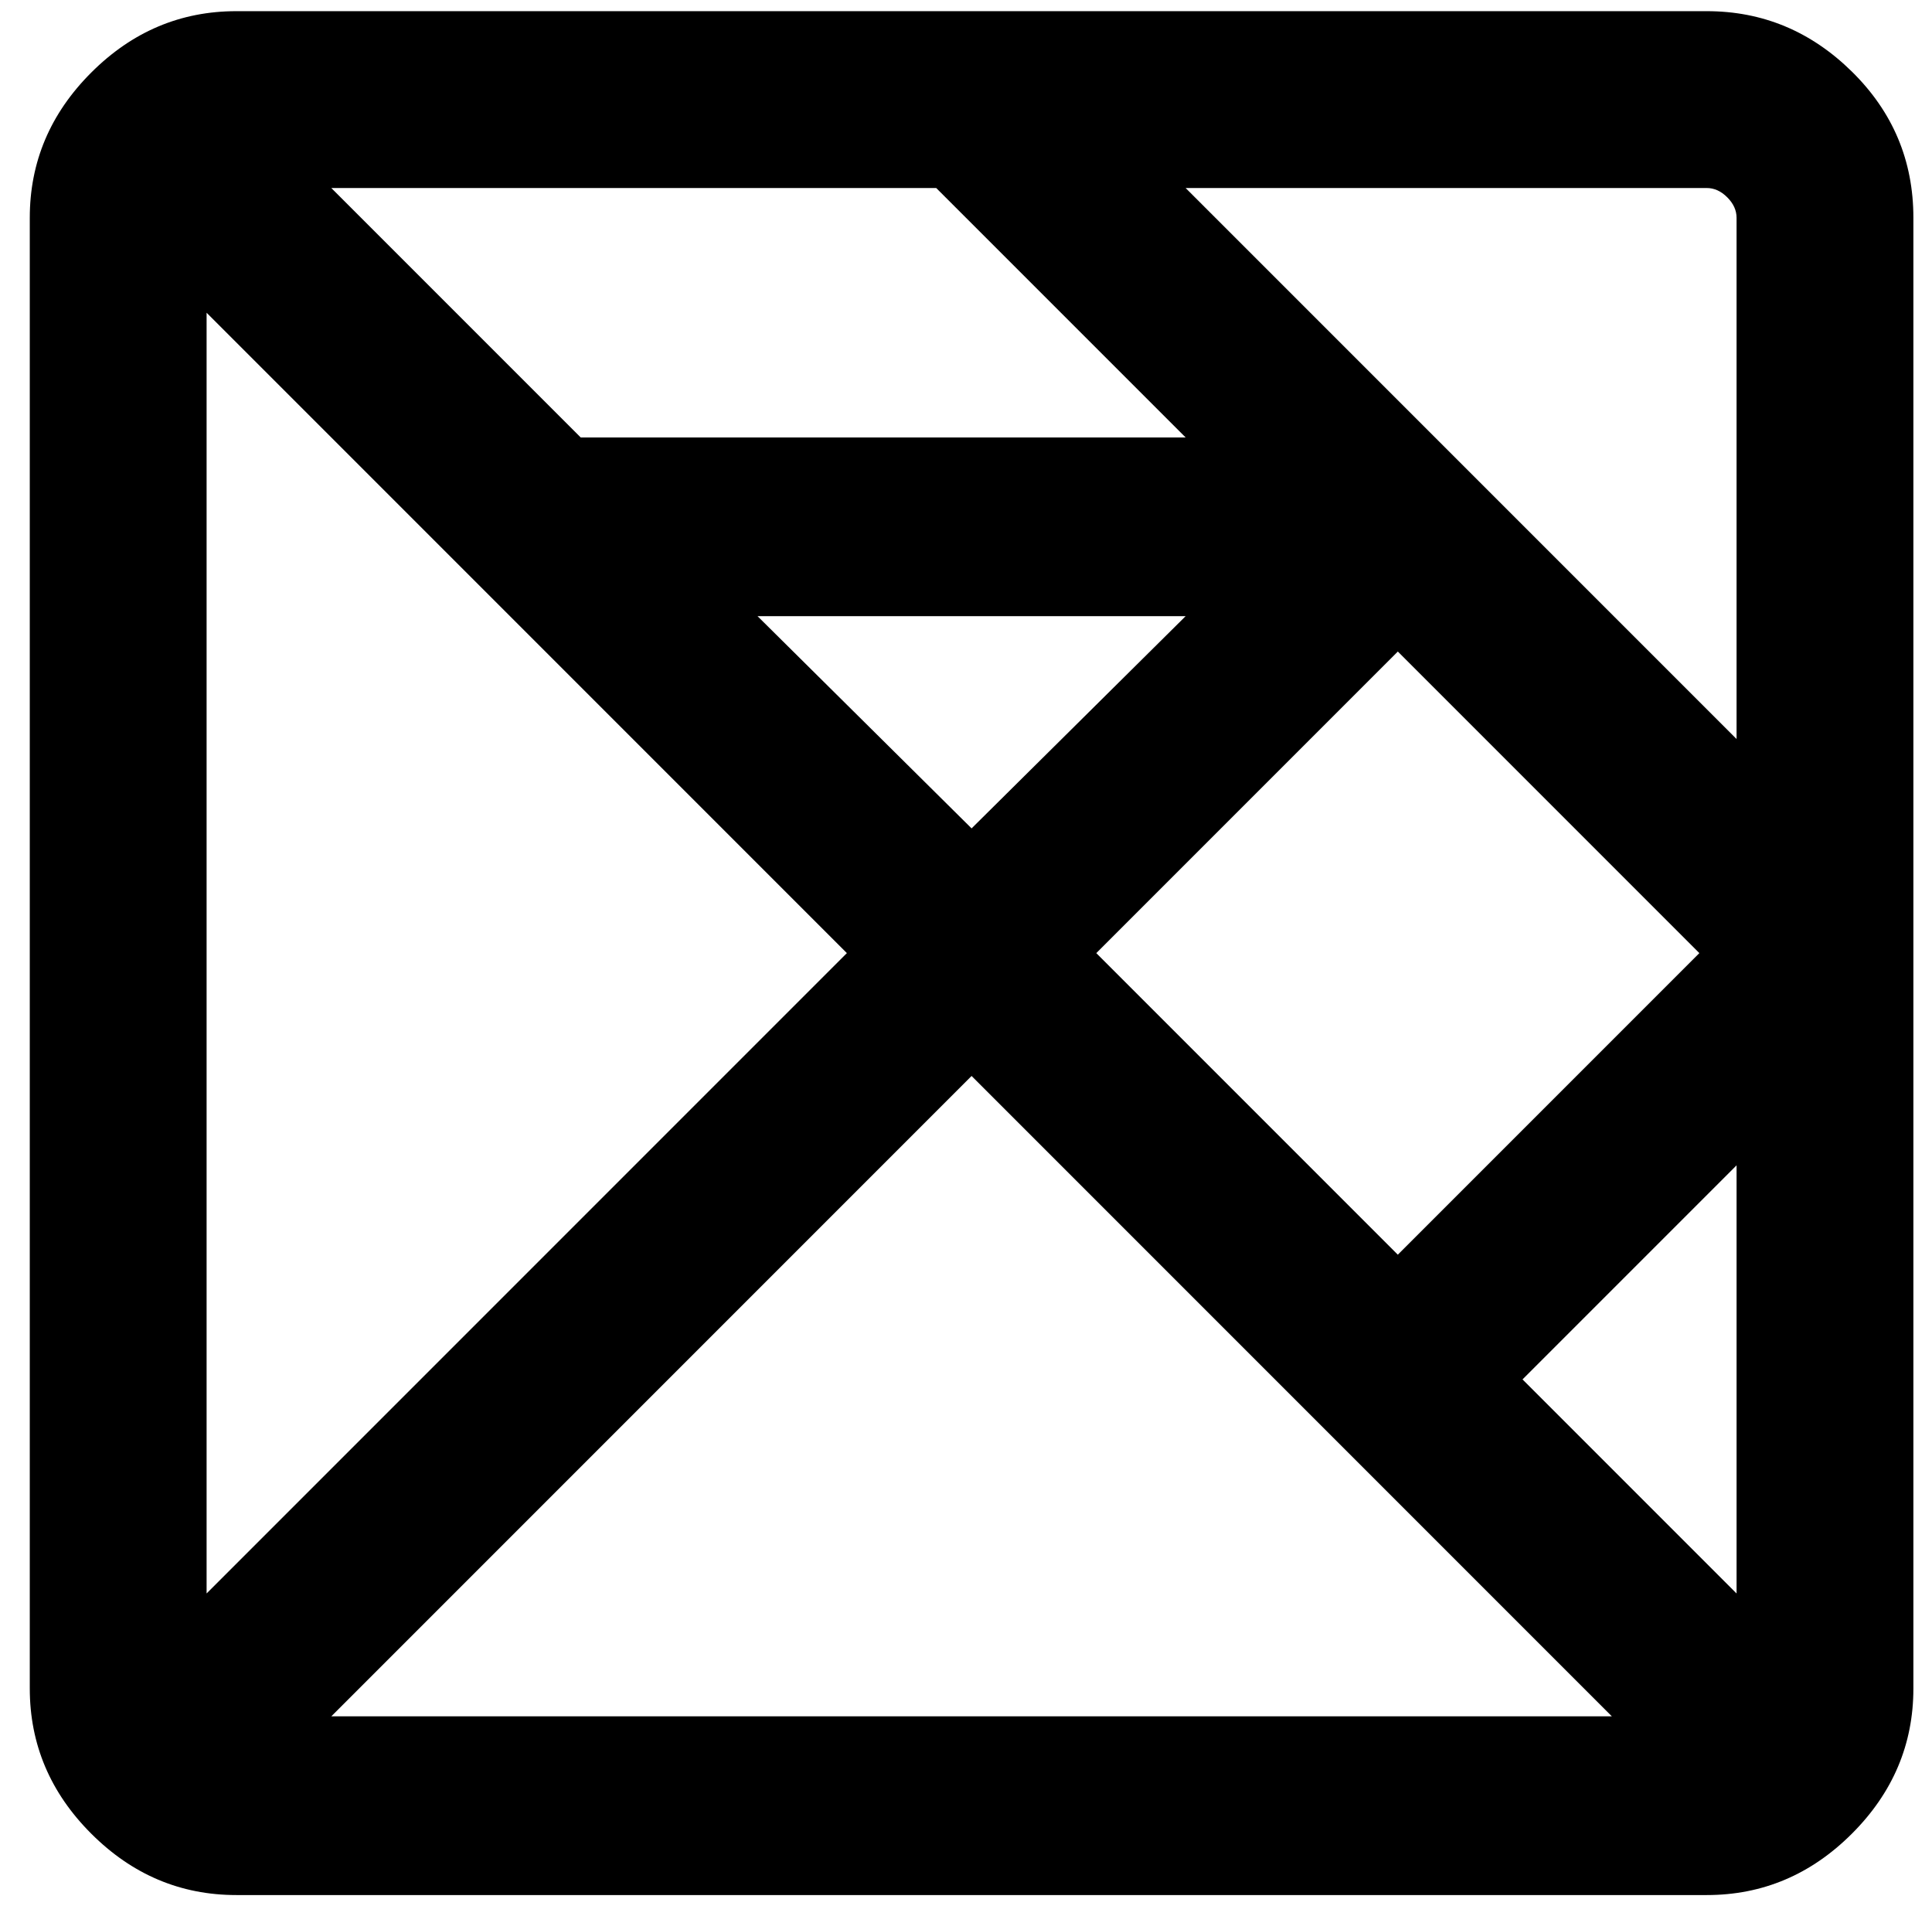 <?xml version="1.0" standalone="no"?>
<!DOCTYPE svg PUBLIC "-//W3C//DTD SVG 1.1//EN" "http://www.w3.org/Graphics/SVG/1.1/DTD/svg11.dtd" >
<svg xmlns="http://www.w3.org/2000/svg" xmlns:xlink="http://www.w3.org/1999/xlink" version="1.1" viewBox="-10 0 1038 1024">
   <path fill="currentColor"
d="M168 101l134 134h325l-134 -134h-325zM627 101l296 296v-280q0 -6 -5 -11t-11 -5h-280zM903 512l-162 -162l-162 162l162 162zM808 741l115 115v-230zM856 922l-344 -344l-344 344h688zM101 856l344 -344l-344 -344v688zM512 445l115 -114h-230zM6 117q0 -45 33 -78
t78 -33h790q45 0 78 32.5t33 78.5v790q0 45 -33 78t-78 33h-790q-45 0 -78 -33t-33 -78v-790z" />
</svg>
